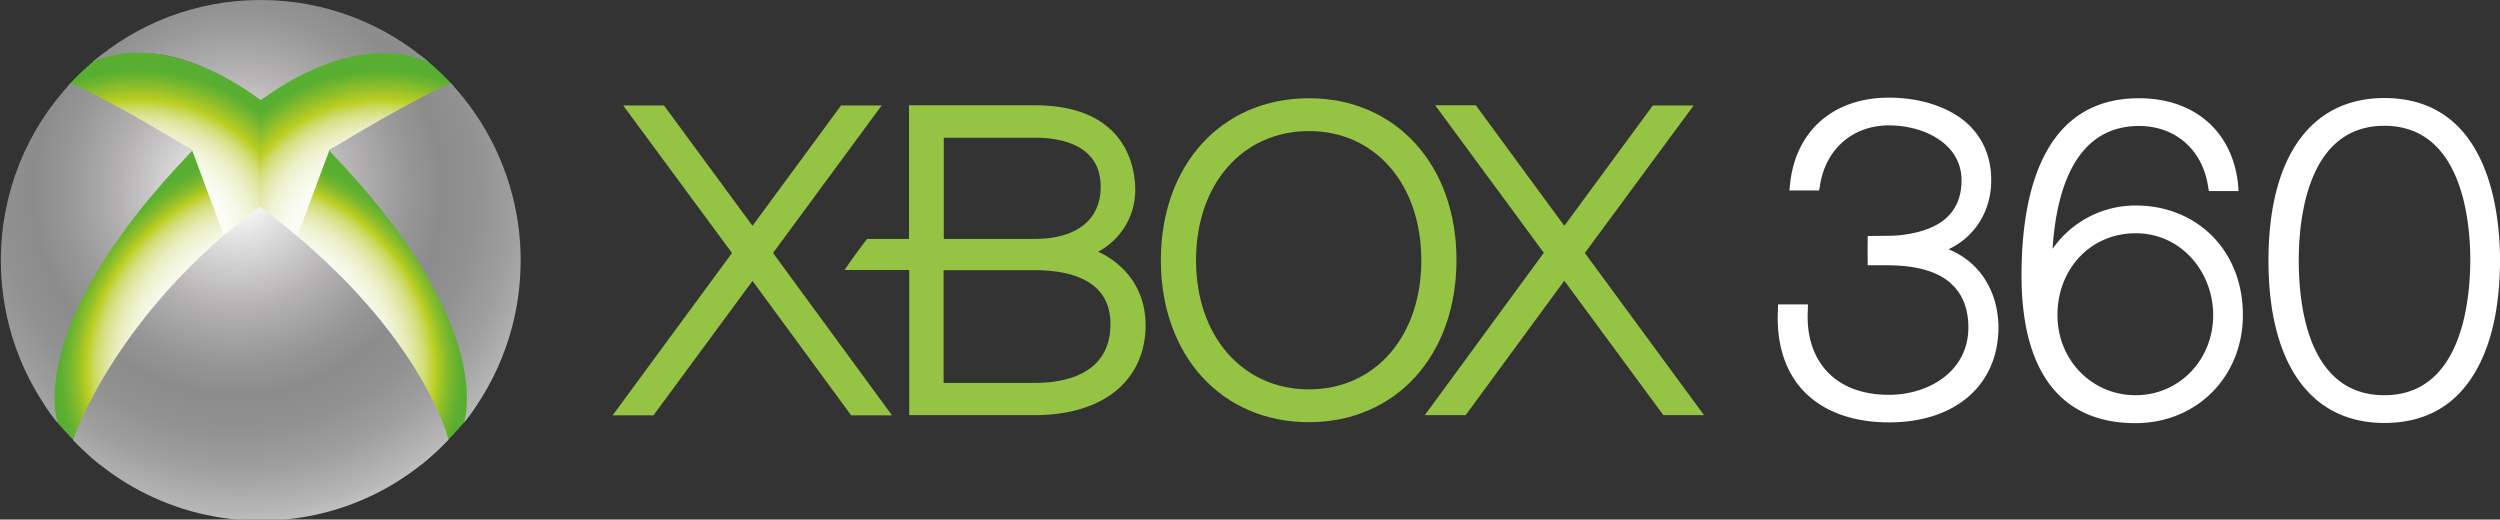 <?xml version="1.0" encoding="UTF-8" standalone="no"?>
<svg
   height="159.737"
   viewBox="0 0 337.175 70.073"
   width="768.614"
   version="1.1"
   id="svg48"
   sodipodi:docname="xbox360-w.svg"
   inkscape:version="1.4 (86a8ad7, 2024-10-11)"
   xmlns:inkscape="http://www.inkscape.org/namespaces/inkscape"
   xmlns:sodipodi="http://sodipodi.sourceforge.net/DTD/sodipodi-0.dtd"
   xmlns:xlink="http://www.w3.org/1999/xlink"
   xmlns="http://www.w3.org/2000/svg"
   xmlns:svg="http://www.w3.org/2000/svg">
  <rect x="0" y="0" width="337.175" height="70.073" fill="#333333" stroke="none"/>
  <defs
     id="defs48" />
  <sodipodi:namedview
     id="namedview48"
     pagecolor="#ffffff"
     bordercolor="#000000"
     borderopacity="0.25"
     inkscape:showpageshadow="2"
     inkscape:pageopacity="0.0"
     inkscape:pagecheckerboard="true"
     inkscape:deskcolor="#d1d1d1"
     inkscape:zoom="2.3887152"
     inkscape:cx="368.39887"
     inkscape:cy="77.238173"
     inkscape:window-width="3840"
     inkscape:window-height="2066"
     inkscape:window-x="-11"
     inkscape:window-y="-11"
     inkscape:window-maximized="1"
     inkscape:current-layer="svg48" />
  <linearGradient
     id="a">
    <stop
       offset=".011"
       stop-color="#fff"
       id="stop1" />
    <stop
       offset=".32"
       stop-color="#fffffe"
       id="stop2" />
    <stop
       offset=".431"
       stop-color="#fdfdf9"
       id="stop3" />
    <stop
       offset=".51"
       stop-color="#fafbf1"
       id="stop4" />
    <stop
       offset=".574"
       stop-color="#f5f8e5"
       id="stop5" />
    <stop
       offset=".629"
       stop-color="#eff3d4"
       id="stop6" />
    <stop
       offset=".678"
       stop-color="#e8eebe"
       id="stop7" />
    <stop
       offset=".722"
       stop-color="#dfe7a2"
       id="stop8" />
    <stop
       offset=".762"
       stop-color="#d5e080"
       id="stop9" />
    <stop
       offset=".798"
       stop-color="#c9d756"
       id="stop10" />
    <stop
       offset=".832"
       stop-color="#bacf20"
       id="stop11" />
    <stop
       offset=".891"
       stop-color="#97c129"
       id="stop12" />
    <stop
       offset=".962"
       stop-color="#6bb42f"
       id="stop13" />
    <stop
       offset="1"
       stop-color="#58ae31"
       id="stop14" />
  </linearGradient>
  <radialGradient
     id="c"
     cx="268.898"
     cy="327.506"
     gradientTransform="matrix(1.133 0 0 -1.083 18.92 500.022)"
     gradientUnits="userSpaceOnUse"
     r="96.352"
     xlink:href="#a" />
  <radialGradient
     id="d"
     cx="-909.589"
     cy="327.506"
     gradientTransform="matrix(-1.133 0 0 -1.083 -564.612 500.022)"
     gradientUnits="userSpaceOnUse"
     r="96.352"
     xlink:href="#a" />
  <linearGradient
     id="b">
    <stop
       offset=".011"
       stop-color="#fff"
       id="stop15" />
    <stop
       offset=".326"
       stop-color="#fffffe"
       id="stop16" />
    <stop
       offset=".44"
       stop-color="#fdfdf9"
       id="stop17" />
    <stop
       offset=".52"
       stop-color="#fafbf1"
       id="stop18" />
    <stop
       offset=".586"
       stop-color="#f5f8e5"
       id="stop19" />
    <stop
       offset=".642"
       stop-color="#eff3d4"
       id="stop20" />
    <stop
       offset=".692"
       stop-color="#e8eebe"
       id="stop21" />
    <stop
       offset=".737"
       stop-color="#dfe7a2"
       id="stop22" />
    <stop
       offset=".778"
       stop-color="#d5e080"
       id="stop23" />
    <stop
       offset=".815"
       stop-color="#c9d756"
       id="stop24" />
    <stop
       offset=".848"
       stop-color="#bacf20"
       id="stop25" />
    <stop
       offset=".855"
       stop-color="#b4cc22"
       id="stop26" />
    <stop
       offset=".896"
       stop-color="#91bf2a"
       id="stop27" />
    <stop
       offset=".935"
       stop-color="#74b62e"
       id="stop28" />
    <stop
       offset=".971"
       stop-color="#5fb031"
       id="stop29" />
    <stop
       offset="1"
       stop-color="#58ae31"
       id="stop30" />
  </linearGradient>
  <radialGradient
     id="e"
     cx="-485.358"
     cy="262.327"
     gradientTransform="matrix(-.966 -.702 -.887 1.116 151.95 -433.33)"
     gradientUnits="userSpaceOnUse"
     r="86.042"
     xlink:href="#b" />
  <radialGradient
     id="f"
     cx="203.369"
     cy="695.372"
     gradientTransform="matrix(.966 -.702 .887 1.116 -411.803 -433.33)"
     gradientUnits="userSpaceOnUse"
     r="86.041"
     xlink:href="#b" />
  <radialGradient
     id="g"
     cx="343.529"
     cy="359.513"
     gradientTransform="matrix(1.075 0 0 -1.079 11.64 499.367)"
     gradientUnits="userSpaceOnUse"
     r="250.826">
    <stop
       offset=".028"
       stop-color="#fff"
       id="stop31" />
    <stop
       offset=".105"
       stop-color="#e3e2e3"
       id="stop32" />
    <stop
       offset=".259"
       stop-color="#b3b1b2"
       id="stop33" />
    <stop
       offset=".377"
       stop-color="#969696"
       id="stop34" />
    <stop
       offset=".444"
       stop-color="#8c8c8d"
       id="stop35" />
    <stop
       offset=".518"
       stop-color="#919191"
       id="stop36" />
    <stop
       offset=".606"
       stop-color="#9f9f9f"
       id="stop37" />
    <stop
       offset=".7"
       stop-color="#b8b7b7"
       id="stop38" />
    <stop
       offset=".798"
       stop-color="#dcdcdc"
       id="stop39" />
    <stop
       offset=".809"
       stop-color="#e1e1e1"
       id="stop40" />
  </radialGradient>
  <g
     stroke-width="4.357"
     id="g44"
     inkscape:label="Logo">
    <path
       d="m 300.3,32.9 c 25.4,-7.6 62.1,2.1 95.2,24.2 l 0.4,153.5 c -12.1,-2.4 -24.8,-7.5 -36.6,-14.2 -12.1,-6.9 -24.1,-15.9 -36.6,-26.5 L 354.5,88.2 C 338,77.5 273.6,59.3 281.9,50 c 8.4,-9.2 18.4,-17.1 18.4,-17.1 z"
       fill="url(#c)"
       transform="matrix(0.23,0,0,0.23,-55.613,0)"
       id="path40"
       style="display:inline"
       inkscape:label="path1" />
    <path
       d="M489 32.9c-25.4-7.6-62.1 2.1-95.2 24.2l-.4 153.5c12.1-2.4 24.8-7.5 36.6-14.2 12.1-6.9 24.1-15.9 36.6-26.5l-31.8-81.7c16.5-10.7 80.9-28.9 72.6-38.2C499 40.8 489 32.9 489 32.9z"
       fill="url(#d)"
       transform="matrix(.23 0 0 .23 -55.613 0)"
       id="path41"
       inkscape:label="path2" />
    <path
       d="m300.2 272.4 86.4-98.1-32.1-86c-13.5 11.2-26.8 24.8-39.2 40.4-30.4 38.3-56.9 92.2-47.7 108.1s32.6 35.6 32.6 35.6z"
       fill="url(#e)"
       transform="matrix(.23 0 0 .23 -55.613 0)"
       id="path42"
       inkscape:label="path3" />
    <path
       d="m489.2 272.3-86.4-98.1 32.1-86c13.5 11.2 26.8 24.8 39.2 40.4 30.4 38.3 56.9 92.2 47.7 108.1s-32.6 35.6-32.6 35.6z"
       fill="url(#f)"
       transform="matrix(.23 0 0 .23 -55.613 0)"
       id="path43"
       inkscape:label="path4" />
    <path
       d="M275.6 248c-20.8-26.1-33.3-59.2-33.3-95.2 0-40.3 15.5-76.9 41-104.1 0 0 26.6 11.8 71.4 39.5-100 103.6-79.1 159.8-79.1 159.8zM394.7 58.7c0-.1-.1-.1 0 0 60.9-44.1 98.8-22 98.8-22C466.9 13.8 432.4 0 394.6 0s-72.3 13.8-98.9 36.7c0 0 37.9-22.7 98.9 21.9M284.6 258c27.7 29.1 66.7 47.3 110 47.3 43.4 0 82.5-18.2 110.2-47.5 0 0-16.1-66.6-110.7-136.6C309.3 183.9 284.6 258 284.6 258zm229.2-10c20.8-26.1 33.3-59.2 33.3-95.2 0-40.3-15.6-76.9-41-104.1 0 0-26.6 11.8-71.4 39.5 100 103.6 79.1 159.8 79.1 159.8z"
       fill="url(#g)"
       transform="matrix(.23 0 0 .23 -55.613 0)"
       id="path44"
       inkscape:label="path5" />
  </g>
  <g
     fill="#95c343"
     id="g47"
     inkscape:label="Xbox"
     style="stroke-width:3.094">
    <path
       d="M 84.047,14.225 98.724,34.12 82.624,56.017 h 5.507 l 13.36,-18.13 13.308,18.13 h 5.507 L 104.258,34.12 118.909,14.225 h -5.479 L 101.49,30.457 89.554,14.225 Z"
       id="path51"
       inkscape:label="X" />
    <path
       d="m 122.598,14.197 v 18.024 h -5.639 c -0.764,0.949 -2.424,3.242 -3.056,4.19 h 8.722 v 19.579 h 16.944 c 9.222,0 14.94,-4.664 14.94,-12.2 -0.026,-3.268 -1.29,-6.061 -3.662,-8.09 a 10.645,10.645 0 0 0 -2.74,-1.74 c 3.03,-1.66 5.005,-4.742 5.005,-8.379 0,-2.66 -0.975,-11.383 -13.57,-11.383 z m 4.691,4.376 h 12.28 c 3.32,0 8.88,0.843 8.88,6.64 0,4.4 -3.241,7.01 -8.88,7.01 h -12.28 z m -0.027,17.868 h 12.28 c 4.69,0 10.224,1.264 10.224,7.272 0,6.904 -6.403,7.932 -10.224,7.932 v -8.57e-4 h -12.28 z"
       style="display:inline"
       id="path55"
       inkscape:label="B" />
    <path
       d="m 176.539,13.25 c -11.78,4.43e-4 -19.974,8.985 -19.974,21.845 0,12.86 8.195,21.845 19.974,21.845 11.7,0 19.895,-8.986 19.895,-21.845 0.027,-12.86 -8.194,-21.844 -19.894,-21.845 z m 0,4.427 c 8.933,0 15.152,7.167 15.152,17.418 0.026,10.25 -6.218,17.417 -15.151,17.418 -8.96,0 -15.232,-7.168 -15.232,-17.418 0,-10.25 6.272,-17.418 15.231,-17.418 z"
       style="display:inline"
       id="path56"
       inkscape:label="O" />
    <path
       d="m 193.562,14.198 14.651,19.895 -16.049,21.899 h 5.508 l 13.307,-18.131 13.36,18.131 h 5.489 L 213.747,34.12 228.424,14.225 h -5.507 L 210.98,30.457 199.043,14.198 Z"
       id="path50"
       inkscape:label="X" />
  </g>
  <path
     d="m 321.576,53.303 c -2.82,0 -5.192,-0.922 -6.983,-2.74 -4.006,-3.98 -4.56,-11.384 -4.56,-15.442 0,-5.455 1.108,-18.156 11.543,-18.156 10.435,0 11.594,12.701 11.594,18.156 -0.026,5.481 -1.16,18.182 -11.594,18.182 z m 0,-40.08 c -9.935,0 -15.627,7.985 -15.627,21.924 0,13.914 5.692,21.898 15.627,21.898 5.639,0 9.855,-2.45 12.516,-7.326 2.556,-4.637 3.083,-10.487 3.083,-14.598 0,-6.561 -1.528,-21.898 -15.6,-21.898 m -33.545,40.08 c -5.902,0 -10.54,-4.743 -10.54,-10.804 0,-6.298 4.533,-11.04 10.54,-11.04 2.741,0 5.297,1.053 7.194,2.977 2.082,2.082 3.268,5.033 3.268,8.063 0,6.061 -4.611,10.804 -10.461,10.804 z m 0,-25.587 c -4.505,0 -8.669,2.214 -11.199,5.85 0.501,-7.931 3.057,-16.575 11.674,-16.575 4.822,0 8.485,3.136 9.276,8.011 l 0.131,0.764 h 4.006 l -0.08,-1.001 c -0.79,-7.088 -5.902,-11.515 -13.36,-11.515 -13.07,0 -15.836,12.99 -15.836,23.9 0,13.017 5.322,19.921 15.362,19.921 8.275,0 14.493,-6.271 14.493,-14.572 0.027,-8.564 -6.06,-14.783 -14.466,-14.783 m -25.245,5.903 c 3.531,-1.634 5.771,-5.138 5.771,-9.302 0,-2.925 -0.975,-5.402 -2.872,-7.326 -2.424,-2.424 -6.456,-3.82 -10.936,-3.82 -7.404,0 -12.517,4.4 -13.307,11.515 l -0.106,1.001 h 4.006 l 0.132,-0.764 c 0.79,-4.875 4.453,-8.01 9.275,-8.01 4.849,0 9.803,2.53 9.803,7.404 0,2.082 -0.659,3.768 -1.95,4.98 -2.056,2.003 -5.903,2.504 -7.88,2.504 -0.71,0 -1.765,0.026 -2.819,0.026 a 98.817,98.817 0 0 0 0,3.953 h 2.82 c 3.742,0.026 6.667,0.817 8.485,2.53 1.502,1.396 2.266,3.372 2.266,5.85 0,5.981 -5.402,9.09 -10.725,9.09 -3.478,0 -6.324,-1.054 -8.248,-3.056 -1.897,-1.977 -2.846,-4.796 -2.688,-8.195 l 0.027,-0.949 h -4.032 l -0.026,0.87 c -0.211,4.48 1.001,8.247 3.504,10.856 2.636,2.74 6.615,4.19 11.49,4.19 8.959,0 14.756,-5.033 14.756,-12.86 -0.053,-4.927 -2.609,-8.827 -6.746,-10.487"
     fill="#9da0a3"
     id="path45"
     inkscape:label="360"
     style="stroke-width:3.094;fill:#ffffff" />
</svg>
